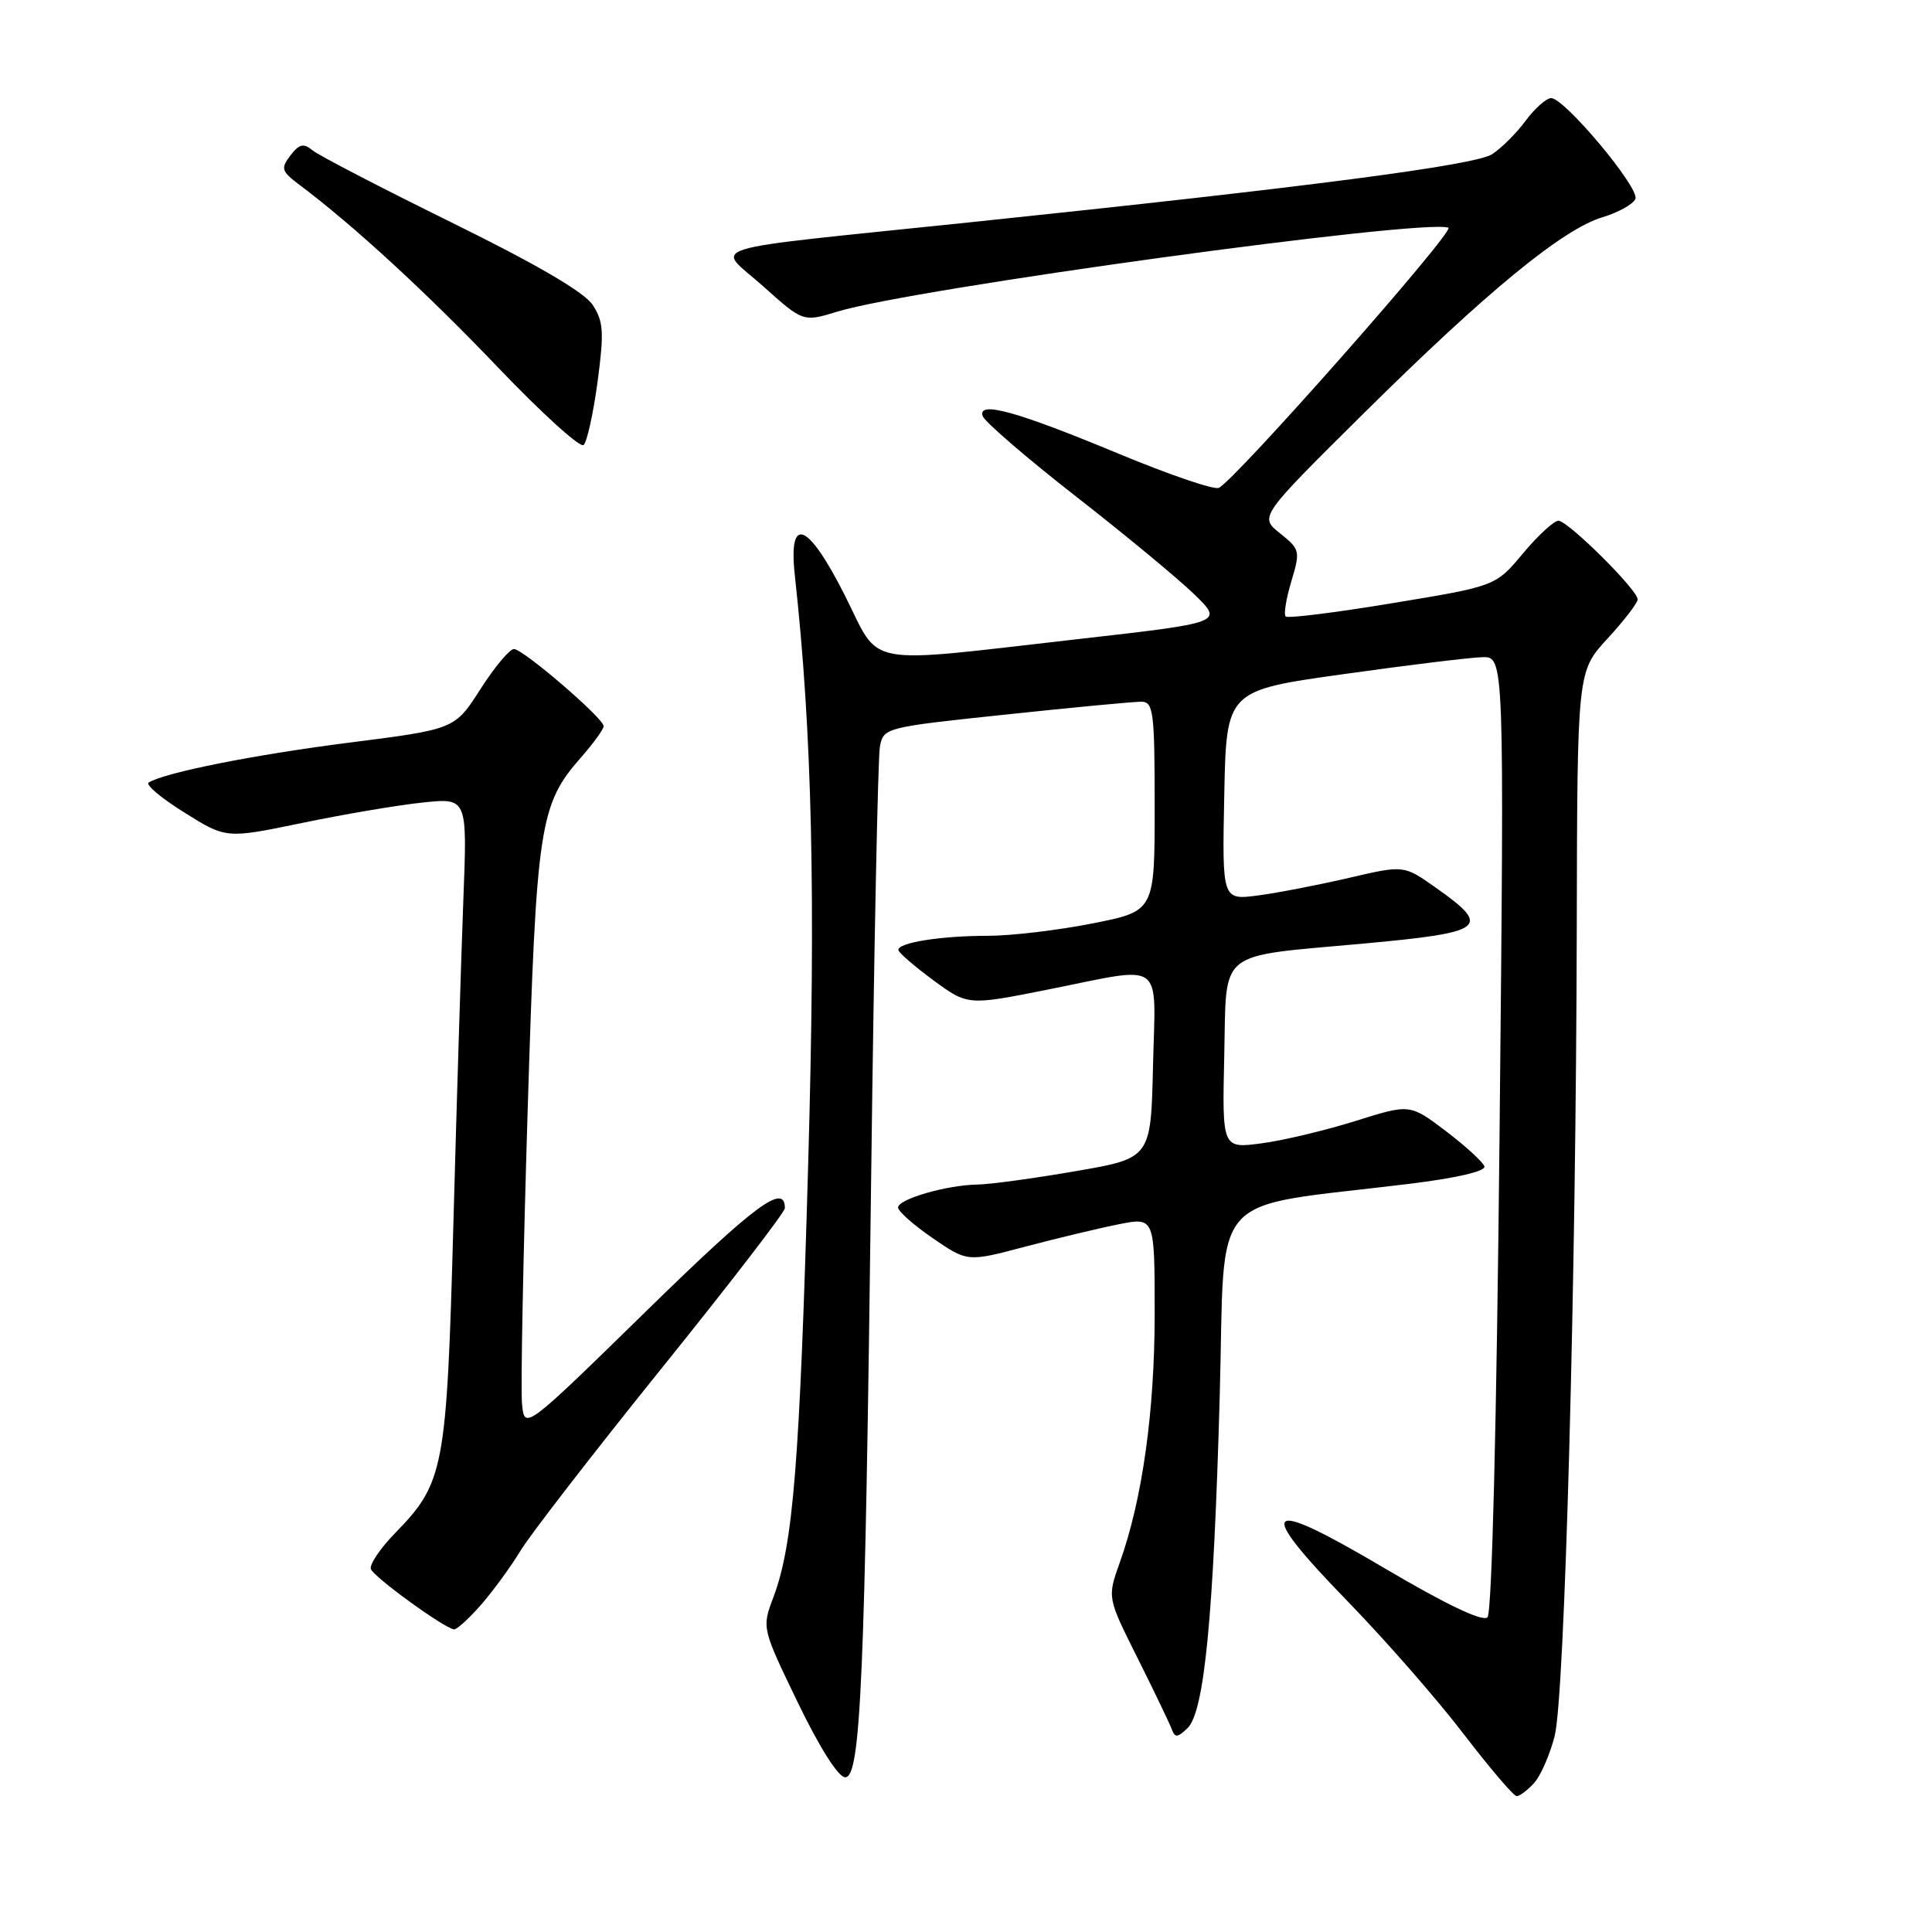 <?xml version="1.0" encoding="UTF-8" standalone="no"?>
<!DOCTYPE svg PUBLIC "-//W3C//DTD SVG 1.1//EN" "http://www.w3.org/Graphics/SVG/1.1/DTD/svg11.dtd" >
<svg xmlns="http://www.w3.org/2000/svg" xmlns:xlink="http://www.w3.org/1999/xlink" version="1.1" viewBox="0 0 256 256">
 <g >
 <path fill="currentColor"
d=" M 203.29 236.24 C 204.17 235.26 205.39 232.45 206.01 229.99 C 207.34 224.64 208.84 169.85 208.93 122.73 C 209.00 88.96 209.00 88.96 213.00 84.62 C 215.20 82.23 217.00 79.89 217.00 79.42 C 217.00 78.17 207.76 69.00 206.50 69.00 C 205.91 69.00 203.79 70.95 201.80 73.33 C 198.18 77.67 198.18 77.67 184.51 79.92 C 177.00 81.17 170.63 81.96 170.36 81.69 C 170.08 81.42 170.42 79.32 171.11 77.03 C 172.31 73.01 172.26 72.78 169.61 70.67 C 166.86 68.48 166.86 68.48 180.68 54.79 C 197.00 38.63 207.04 30.38 212.35 28.78 C 214.47 28.14 216.43 27.05 216.70 26.34 C 217.26 24.89 207.31 13.00 205.54 13.00 C 204.90 13.00 203.38 14.35 202.16 15.99 C 200.95 17.64 198.95 19.63 197.72 20.43 C 195.44 21.90 173.54 24.76 128.50 29.46 C 91.68 33.30 94.86 32.32 101.11 37.92 C 106.42 42.68 106.42 42.68 110.96 41.29 C 120.92 38.24 188.63 28.95 191.92 30.17 C 192.89 30.54 163.43 63.90 161.48 64.65 C 160.80 64.91 154.91 62.89 148.37 60.18 C 134.78 54.52 129.52 53.06 130.21 55.13 C 130.46 55.87 136.02 60.67 142.58 65.79 C 149.14 70.90 156.21 76.76 158.30 78.80 C 162.10 82.50 162.10 82.50 142.80 84.69 C 113.96 87.97 116.77 88.49 112.00 79.00 C 107.07 69.19 104.43 68.10 105.32 76.25 C 107.62 97.17 108.11 118.56 107.08 154.50 C 105.96 193.96 105.10 204.66 102.49 211.61 C 100.94 215.71 100.94 215.71 105.72 225.61 C 108.62 231.61 111.09 235.50 112.00 235.50 C 114.05 235.50 114.61 222.66 115.44 155.50 C 115.81 125.80 116.33 100.35 116.59 98.94 C 117.07 96.42 117.25 96.37 133.29 94.68 C 142.20 93.73 150.29 92.97 151.25 92.98 C 152.83 93.00 153.00 94.33 153.00 106.86 C 153.00 120.73 153.00 120.73 144.75 122.36 C 140.21 123.26 133.97 124.00 130.88 124.00 C 124.68 124.00 118.98 124.90 119.04 125.88 C 119.06 126.22 121.14 128.02 123.65 129.87 C 128.23 133.24 128.23 133.24 138.86 131.12 C 154.55 127.99 153.11 126.95 152.78 141.23 C 152.50 153.47 152.50 153.47 142.50 155.19 C 137.00 156.14 131.15 156.94 129.50 156.96 C 125.42 157.03 119.00 158.89 119.00 160.00 C 119.00 160.50 121.07 162.33 123.59 164.06 C 128.19 167.22 128.19 167.22 135.84 165.19 C 140.05 164.08 145.64 162.74 148.25 162.22 C 153.00 161.28 153.00 161.28 153.00 174.05 C 153.00 187.06 151.36 198.73 148.36 207.09 C 146.72 211.69 146.72 211.69 150.73 219.69 C 152.93 224.09 154.96 228.33 155.25 229.10 C 155.68 230.28 156.01 230.27 157.34 229.00 C 159.58 226.87 160.80 214.33 161.62 185.02 C 162.39 157.09 159.62 160.20 186.77 156.86 C 192.99 156.10 196.90 155.19 196.69 154.55 C 196.50 153.97 194.21 151.87 191.59 149.88 C 186.82 146.27 186.82 146.27 179.66 148.52 C 175.72 149.76 170.12 151.10 167.22 151.49 C 161.94 152.20 161.94 152.20 162.22 139.89 C 162.55 125.61 161.02 126.83 180.66 125.03 C 196.89 123.54 197.73 122.89 190.18 117.57 C 186.01 114.63 186.01 114.63 178.76 116.32 C 174.77 117.25 169.35 118.30 166.72 118.65 C 161.94 119.28 161.94 119.28 162.22 105.39 C 162.50 91.50 162.50 91.50 178.00 89.33 C 186.53 88.13 194.81 87.12 196.41 87.08 C 199.33 87.00 199.33 87.00 198.70 150.17 C 198.31 188.77 197.69 213.71 197.10 214.30 C 196.47 214.93 191.59 212.60 183.31 207.71 C 167.31 198.26 166.15 199.42 178.72 212.34 C 183.61 217.38 190.46 225.21 193.93 229.75 C 197.41 234.29 200.57 238.00 200.97 238.00 C 201.37 238.00 202.41 237.21 203.29 236.24 Z  M 63.69 212.70 C 65.29 210.88 67.67 207.62 68.99 205.45 C 70.31 203.28 78.73 192.40 87.69 181.28 C 96.66 170.15 104.00 160.62 104.00 160.09 C 104.00 156.69 100.07 159.61 85.70 173.66 C 69.50 189.50 69.50 189.50 69.17 186.00 C 68.98 184.07 69.32 166.70 69.91 147.39 C 71.08 109.26 71.47 106.64 77.00 100.35 C 78.65 98.47 79.99 96.61 79.99 96.22 C 79.97 95.16 69.31 86.00 68.10 86.00 C 67.53 86.00 65.53 88.39 63.66 91.31 C 60.27 96.62 60.27 96.62 46.38 98.39 C 33.81 99.98 21.84 102.36 19.70 103.69 C 19.24 103.97 21.37 105.76 24.42 107.66 C 29.96 111.13 29.96 111.13 40.01 109.05 C 45.54 107.90 52.73 106.68 56.00 106.34 C 61.92 105.72 61.92 105.72 61.40 119.11 C 61.12 126.48 60.52 145.78 60.08 162.00 C 59.19 194.74 58.86 196.46 52.34 203.16 C 50.38 205.17 48.94 207.31 49.14 207.90 C 49.48 208.94 58.79 215.70 60.15 215.90 C 60.50 215.96 62.10 214.51 63.69 212.70 Z  M 79.18 50.60 C 80.06 43.99 79.97 42.60 78.53 40.40 C 77.42 38.71 71.12 35.03 59.86 29.49 C 50.51 24.89 42.20 20.58 41.40 19.91 C 40.22 18.94 39.65 19.08 38.48 20.60 C 37.17 22.32 37.28 22.69 39.69 24.50 C 46.87 29.89 56.49 38.74 66.00 48.70 C 71.78 54.75 76.87 59.37 77.33 58.97 C 77.78 58.57 78.61 54.80 79.18 50.60 Z "/>
</g>
</svg>